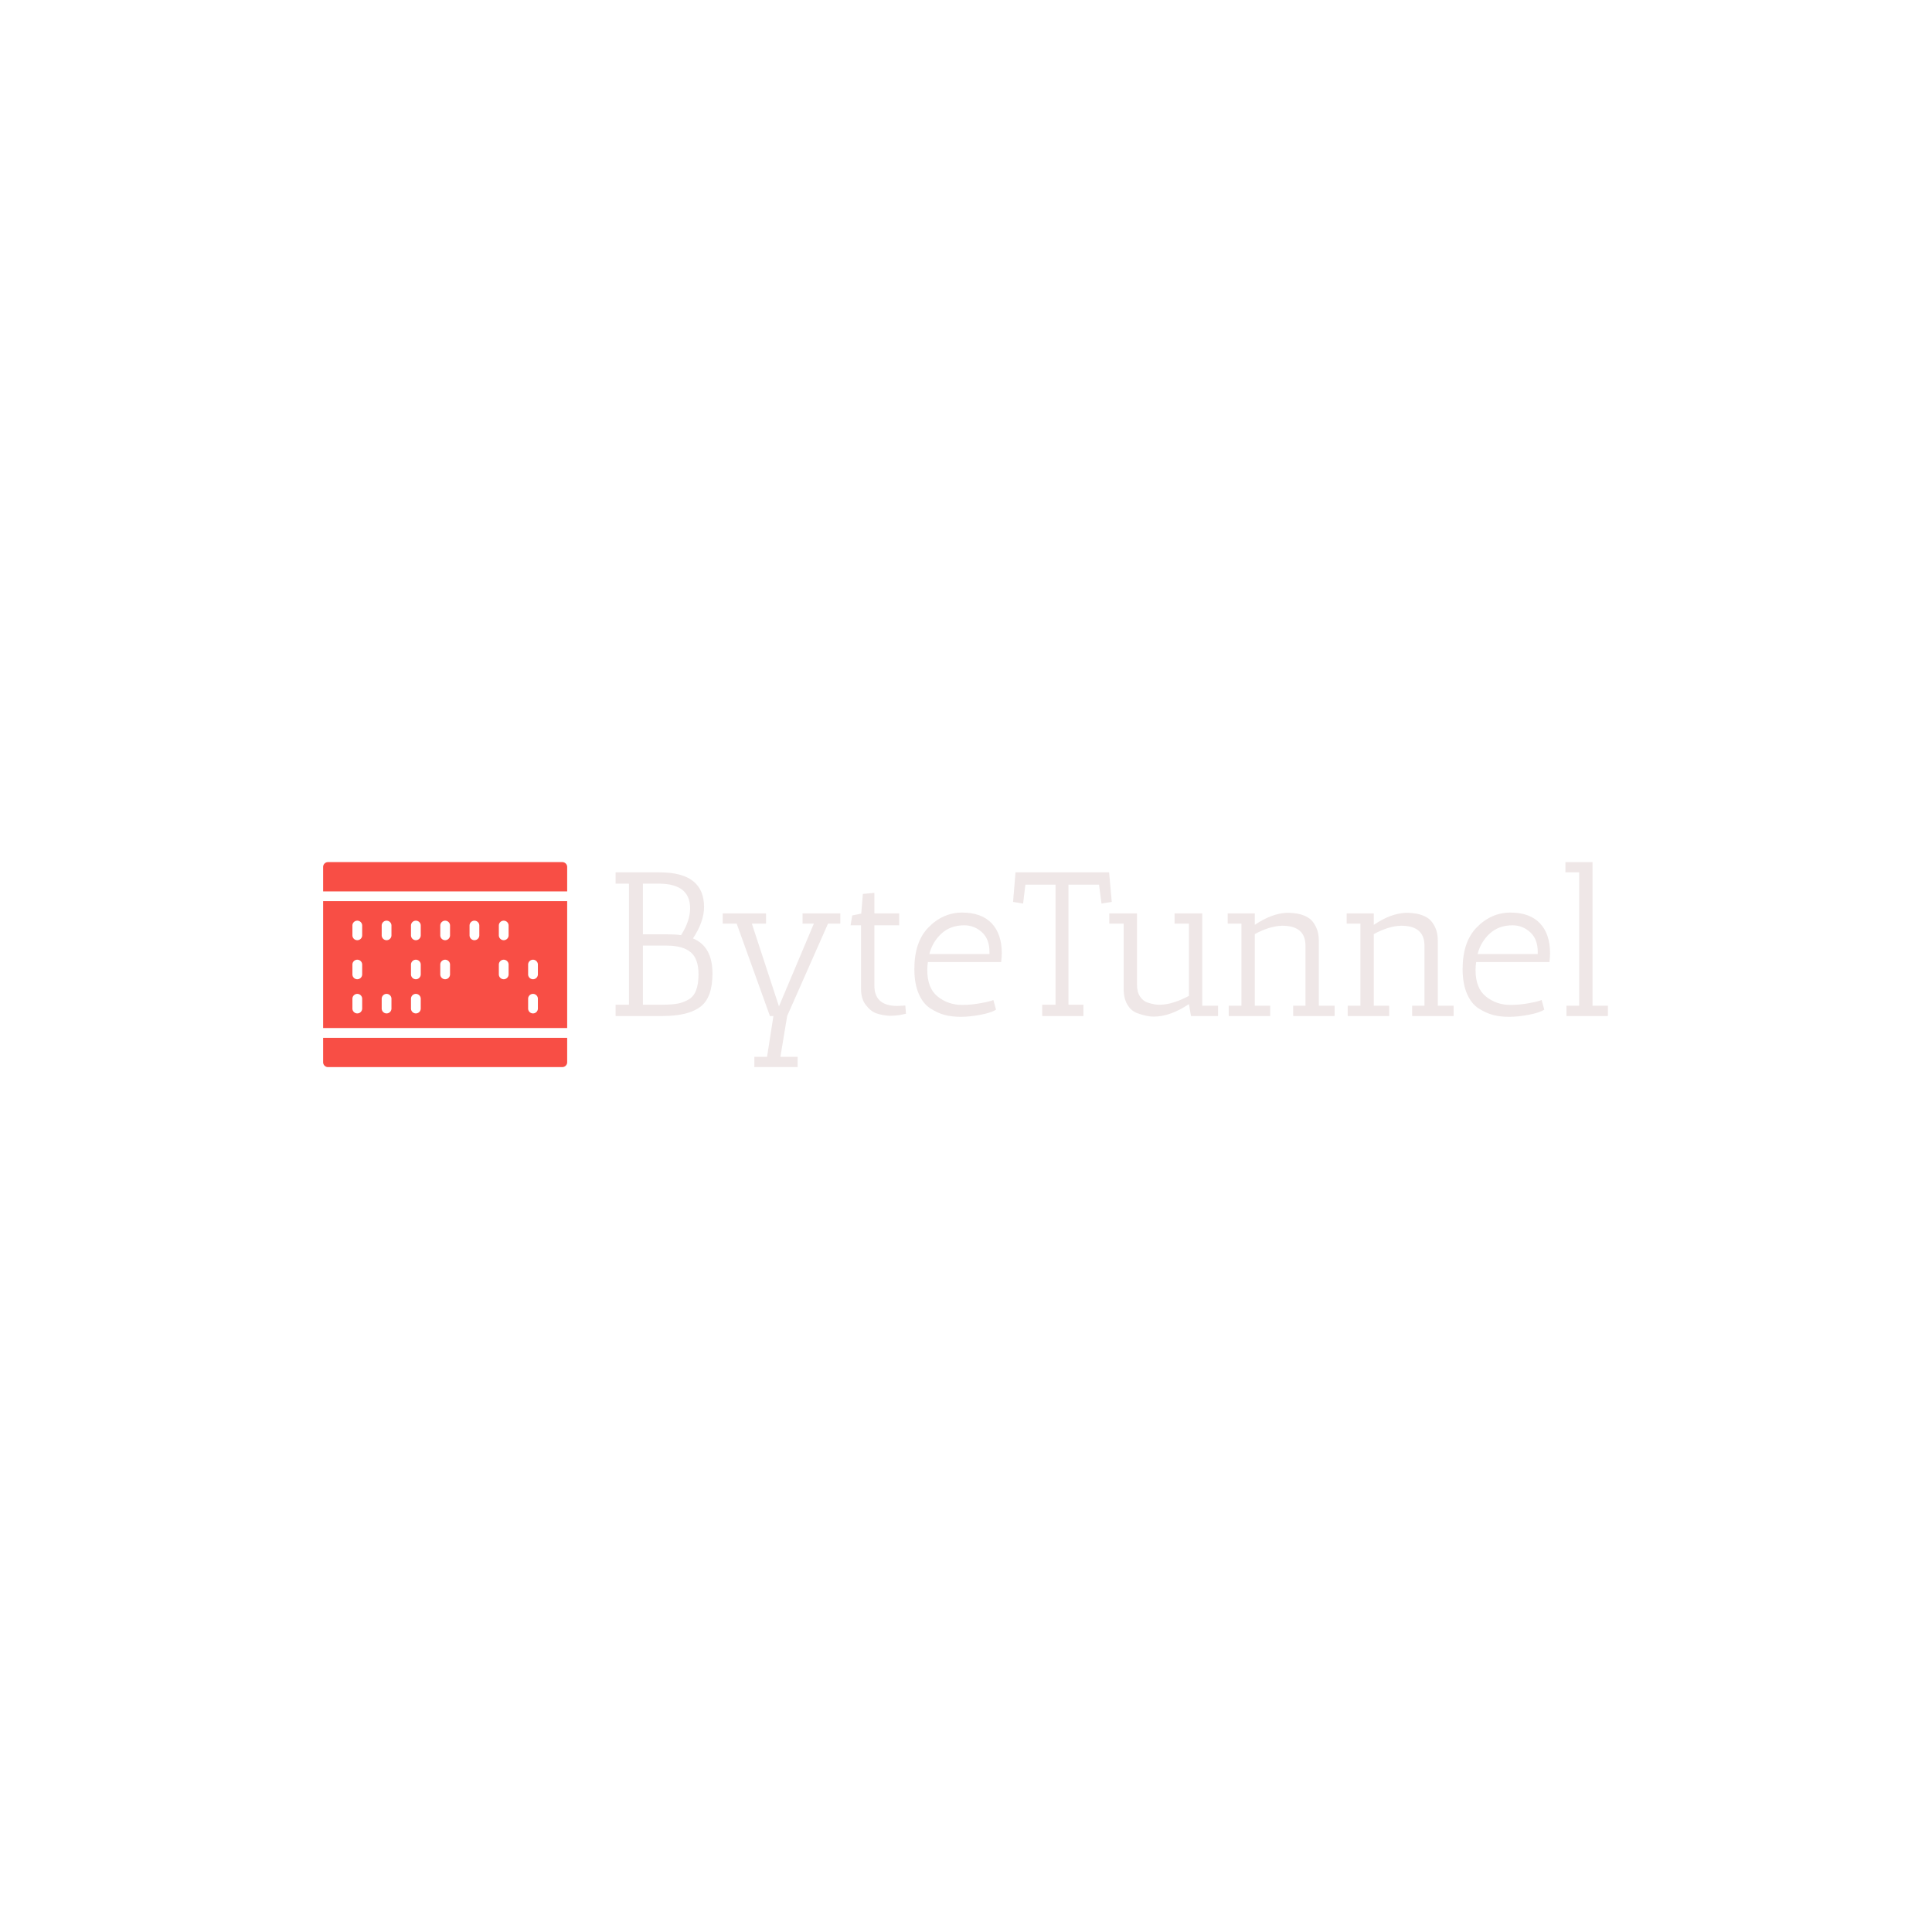 <svg xmlns="http://www.w3.org/2000/svg" version="1.1" xmlns:xlink="http://www.w3.org/1999/xlink" xmlns:svgjs="http://svgjs.dev/svgjs" width="1500" height="1500" viewBox="0 0 1500 1500"><rect width="1500" height="1500" fill="#ffffff"></rect><g transform="matrix(0.667,0,0,0.667,249.383,668.208)"><svg viewBox="0 0 396 64" data-background-color="#ffffff" preserveAspectRatio="xMidYMid meet" height="242" width="1500" xmlns="http://www.w3.org/2000/svg" xmlns:xlink="http://www.w3.org/1999/xlink"><g id="tight-bounds" transform="matrix(1,0,0,1,0.244,0.446)"><svg viewBox="0 0 395.52 63.107" height="63.107" width="395.52"><g><svg viewBox="0 0 506.527 80.819" height="63.107" width="395.52"><g><svg viewBox="0 0 506.527 80.819" height="80.819" width="506.527"><g id="textblocktransform"><svg viewBox="0 0 506.527 80.819" height="80.819" width="506.527" id="textblock"><g><svg viewBox="0 0 506.527 80.819" height="80.819" width="506.527"><g><svg><g></g><g></g></svg></g><g><svg><g></g><g><svg></svg></g></svg></g><g id="text-0"><svg viewBox="0 0 506.527 80.819" height="80.819" width="506.527"><g><svg xmlns="http://www.w3.org/2000/svg" xmlns:xlink="http://www.w3.org/1999/xlink" version="1.1" x="0" y="0" viewBox="7 11 50 42" enable-background="new 0 0 64 64" xml:space="preserve" height="80.819" width="96.213" class="icon-dxe-0" data-fill-palette-color="accent" id="dxe-0"><g fill="#f84e45" data-fill-palette-color="accent"><g fill="#f84e45" data-fill-palette-color="accent"><path d="M57 19H7V45H57zM15 41A1 1 0 1 1 13 41V39A1 1 0 1 1 15 39zM15 34A1 1 0 1 1 13 34V32A1 1 0 0 1 15 32zM15 26A1 1 0 0 1 13 26V24A1 1 0 0 1 15 24zM21 41A1 1 0 1 1 19 41V39A1 1 0 1 1 21 39zM21 26A1 1 0 0 1 19 26V24A1 1 0 0 1 21 24zM27 41A1 1 0 1 1 25 41V39A1 1 0 1 1 27 39zM27 34A1 1 0 1 1 25 34V32A1 1 0 0 1 27 32zM27 26A1 1 0 0 1 25 26V24A1 1 0 0 1 27 24zM33 34A1 1 0 1 1 31 34V32A1 1 0 0 1 33 32zM33 26A1 1 0 0 1 31 26V24A1 1 0 0 1 33 24zM39 26A1 1 0 1 1 37 26V24A1 1 0 1 1 39 24zM45 34A1 1 0 1 1 43 34V32A1 1 0 1 1 45 32zM45 26A1 1 0 1 1 43 26V24A1 1 0 1 1 45 24zM51 41A1 1 0 1 1 49 41V39A1 1 0 1 1 51 39zM50 35A1 1 0 0 1 49 34V32A1 1 0 1 1 51 32V34A1 1 0 0 1 50 35" fill="#f84e45" data-fill-palette-color="accent"></path><path d="M57 17V12A1 1 0 0 0 56 11H8A1 1 0 0 0 7 12V17z" fill="#f84e45" data-fill-palette-color="accent"></path><path d="M7 47V52A1 1 0 0 0 8 53H56A1 1 0 0 0 57 52V47z" fill="#f84e45" data-fill-palette-color="accent"></path></g></g></svg></g><g transform="matrix(1,0,0,1,115.294,0)"><svg width="391.232" viewBox="2.5 -37.5 241.78 49.95" height="80.819" data-palette-color="#efe7e7"><path d="M5.75-32.25L2.5-32.25 2.5-35 13.25-35Q24.05-35 24.05-26.55L24.05-26.55Q24.05-23 21.35-18.9L21.35-18.9Q26.1-16.95 26.1-10.35L26.1-10.35Q26.1-4.45 23.13-2.23 20.15 0 14 0L14 0 2.5 0 2.5-2.75 5.75-2.75 5.75-32.25ZM15-17.15L15-17.15 9.15-17.15 9.15-2.75 13.75-2.75Q16.05-2.75 17.5-3 18.95-3.25 20.25-4L20.25-4Q22.7-5.35 22.7-10.15L22.7-10.15Q22.7-13.95 20.78-15.55 18.85-17.15 15-17.15ZM9.15-19.9L15.25-19.9Q17.1-19.9 18.45-19.7L18.45-19.7Q20.65-23.15 20.65-26.25L20.65-26.25Q20.65-32.25 13-32.25L13-32.25 9.15-32.25 9.15-19.9ZM50.8-22.5L48.05-22.5 48.05-25 57.25-25 57.25-22.5 54.25-22.5 44.3 0 42.65 9.95 46.85 9.95 46.85 12.45 36.3 12.45 36.3 9.95 39.4 9.95 40.95 0 40.1 0 32-22.5 28.6-22.5 28.6-25 39.15-25 39.15-22.5 35.7-22.5 42.3-2.35 50.8-22.5ZM71.15-2.45L71.15-2.45 73.09-2.55 73.25-0.55Q73.2-0.55 72.55-0.4L72.55-0.4Q71.05-0.05 69.2-0.05L69.2-0.05Q67.5-0.15 66.09-0.63 64.7-1.1 63.5-2.63 62.3-4.15 62.3-6.55L62.3-6.55 62.3-22.1 59.75-22.1 60.15-24.5 62.35-24.95 62.75-29.75 65.55-30 65.55-25 71.59-25 71.59-22.1 65.55-22.1 65.55-7.4Q65.55-2.45 71.15-2.45ZM78.44-11.2L78.44-11.2Q78.44-6.75 80.99-4.73 83.54-2.7 86.94-2.7L86.94-2.7Q89.14-2.7 91.47-3.13 93.79-3.55 94.54-3.9L94.54-3.9 95.19-1.55Q94.04-0.8 91.42-0.3 88.79 0.2 86.62 0.2 84.44 0.2 82.72-0.25 80.99-0.7 79.19-1.85 77.39-3 76.34-5.45 75.29-7.9 75.29-11.45L75.29-11.45Q75.29-18.05 78.69-21.55L78.69-21.55Q82.24-25.2 86.94-25.2 91.64-25.2 94.12-22.6 96.59-20 96.59-15.3L96.59-15.3Q96.59-14.3 96.44-13.15L96.44-13.15 78.59-13.15Q78.44-12.1 78.44-11.2ZM93.59-15.65L93.59-15.65Q93.59-18.75 91.74-20.43 89.89-22.1 87.44-22.1L87.44-22.1Q84.09-22.1 81.89-20.08 79.69-18.05 78.94-15.1L78.94-15.1 93.59-15.1Q93.59-15.4 93.59-15.65ZM116.49 0L106.44 0 106.44-2.75 109.69-2.75 109.69-32 102.34-32 101.79-27.4 99.34-27.8 99.94-35 122.74-35 123.39-27.8 120.89-27.4 120.29-32 112.84-32 112.84-2.75 116.49-2.75 116.49 0ZM142.69 0L142.19-2.9Q137.64 0.15 133.59 0.15L133.59 0.15Q131.89 0.15 129.59-0.7L129.59-0.7Q128.09-1.25 127.19-2.78 126.29-4.3 126.29-6.6L126.29-6.6 126.29-22.5 122.79-22.5 122.79-25 129.54-25 129.54-7.6Q129.54-5.85 130.29-4.73 131.04-3.6 132.19-3.25L132.19-3.25Q134.09-2.65 135.24-2.75L135.24-2.75Q138.24-2.8 142.19-4.9L142.19-4.9 142.19-22.5 138.69-22.5 138.69-25 145.44-25 145.44-2.5 149.29-2.5 149.29 0 142.69 0ZM154.99-22.5L151.64-22.5 151.64-25 158.24-25 158.24-22.2Q162.34-25 166.09-25.15L166.09-25.15Q169.74-25.15 171.64-23.7L171.64-23.7Q172.49-23.05 173.16-21.68 173.84-20.3 173.84-18.4L173.84-18.4 173.84-2.5 177.69-2.5 177.69 0 167.59 0 167.59-2.5 170.59-2.5 170.59-17.15Q170.59-22 164.89-22L164.89-22Q161.79-21.9 158.24-19.95L158.24-19.95 158.24-2.5 161.99-2.5 161.99 0 151.89 0 151.89-2.5 154.99-2.5 154.99-22.5ZM183.98-22.5L180.63-22.5 180.63-25 187.23-25 187.23-22.2Q191.33-25 195.08-25.15L195.08-25.15Q198.73-25.15 200.63-23.7L200.63-23.7Q201.48-23.05 202.16-21.68 202.83-20.3 202.83-18.4L202.83-18.4 202.83-2.5 206.68-2.5 206.68 0 196.58 0 196.58-2.5 199.58-2.5 199.58-17.15Q199.58-22 193.88-22L193.88-22Q190.78-21.9 187.23-19.95L187.23-19.95 187.23-2.5 190.98-2.5 190.98 0 180.88 0 180.88-2.5 183.98-2.5 183.98-22.5ZM212.03-11.2L212.03-11.2Q212.03-6.75 214.58-4.73 217.13-2.7 220.53-2.7L220.53-2.7Q222.73-2.7 225.06-3.13 227.38-3.55 228.13-3.9L228.13-3.9 228.78-1.55Q227.63-0.8 225.01-0.3 222.38 0.2 220.21 0.2 218.03 0.2 216.31-0.25 214.58-0.7 212.78-1.85 210.98-3 209.93-5.45 208.88-7.9 208.88-11.45L208.88-11.45Q208.88-18.05 212.28-21.55L212.28-21.55Q215.83-25.2 220.53-25.2 225.23-25.2 227.71-22.6 230.18-20 230.18-15.3L230.18-15.3Q230.18-14.3 230.03-13.15L230.03-13.15 212.18-13.15Q212.03-12.1 212.03-11.2ZM227.18-15.65L227.18-15.65Q227.18-18.75 225.33-20.43 223.48-22.1 221.03-22.1L221.03-22.1Q217.68-22.1 215.48-20.08 213.28-18.05 212.53-15.1L212.53-15.1 227.18-15.1Q227.18-15.4 227.18-15.65ZM237.28-35L233.93-35 233.93-37.5 240.53-37.5 240.53-2.5 244.28-2.5 244.28 0 234.18 0 234.18-2.5 237.28-2.5 237.28-35Z" opacity="1" transform="matrix(1,0,0,1,0,0)" fill="#efe7e7" class="wordmark-text-0" data-fill-palette-color="primary"></path></svg></g></svg></g></svg></g></svg></g></svg></g></svg></g><defs></defs></svg><rect width="395.52" height="63.107" fill="none" stroke="none" visibility="hidden"></rect></g></svg></g></svg>
